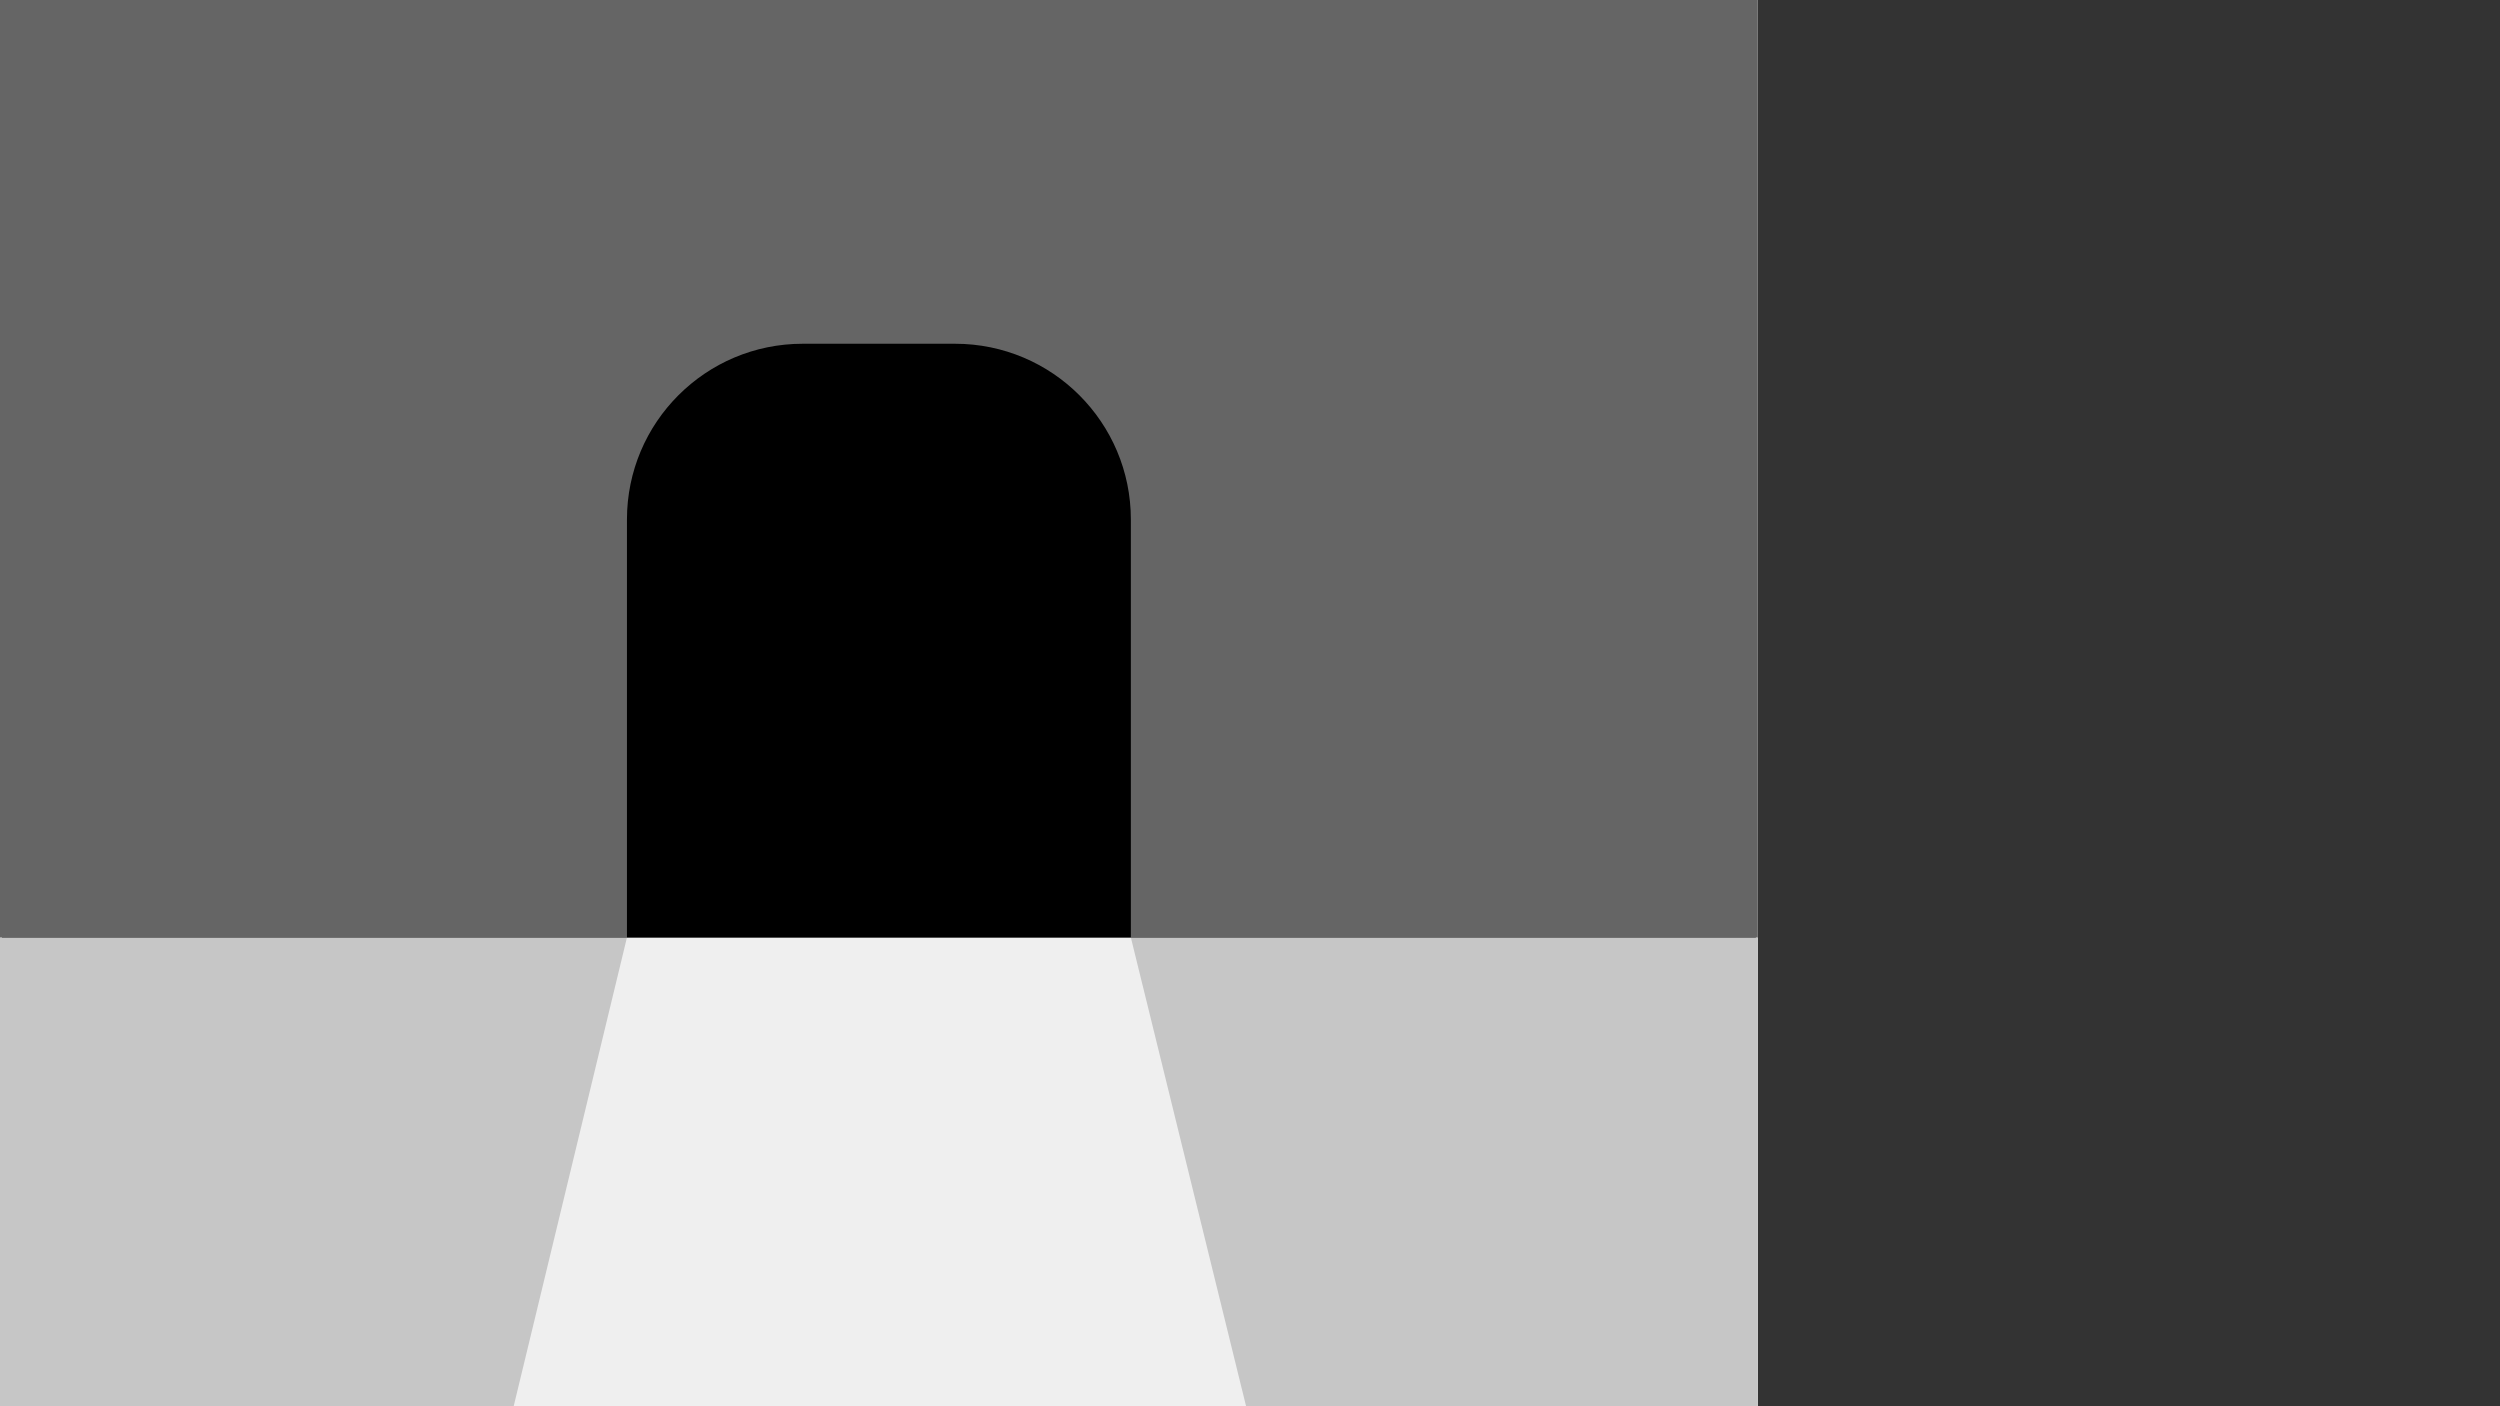 <?xml version="1.0" encoding="UTF-8"?>
<svg width="100%" height="100%" viewBox="0 0 1280 720" version="1.1" xmlns="http://www.w3.org/2000/svg" xmlns:xlink="http://www.w3.org/1999/xlink">
    <rect x="0" y="0" width="1280" height="720" fill="#333333" stroke="none"/>
    <title>BOARD1</title>
    <g id="BOARD1" stroke="none" stroke-width="1" fill="none" fill-rule="evenodd">
        <g id="SCENE">
            <g id="BACKGROUND">
                <rect id="Rectangle-Copy-2" stroke="#FFFFFF" transform="translate(450, 360) scale(-1, 1) translate(-450, -360) " x="0.5" y="0.5" width="899" height="719"></rect>
                <rect id="Rectangle-Copy-3" fill="#C6C6C6" transform="translate(450, 600) scale(-1, 1) translate(-450, -600) " x="0" y="480" width="900" height="240"></rect>
                <rect id="Rectangle-Copy-4" fill="#656565" transform="translate(450, 240) scale(-1, -1) translate(-450, -240) " x="0" y="0" width="900" height="480"></rect>
                <polygon id="Path-8" fill="#EFEFEF" points="321 480 263 720 638 720 579 480"></polygon>
            </g>
            <g id="FOREGROUND" transform="translate(321, 176)" fill="#000000">
                <path d="M90,0 L168,0 C217.706,-9.13077564e-15 258,40.294 258,90 L258,304 L258,304 L0,304 L0,90 C-6.08718376e-15,40.294 40.294,9.13077564e-15 90,0 Z" id="door_01"></path>
            </g>
        </g>
    </g>
</svg>